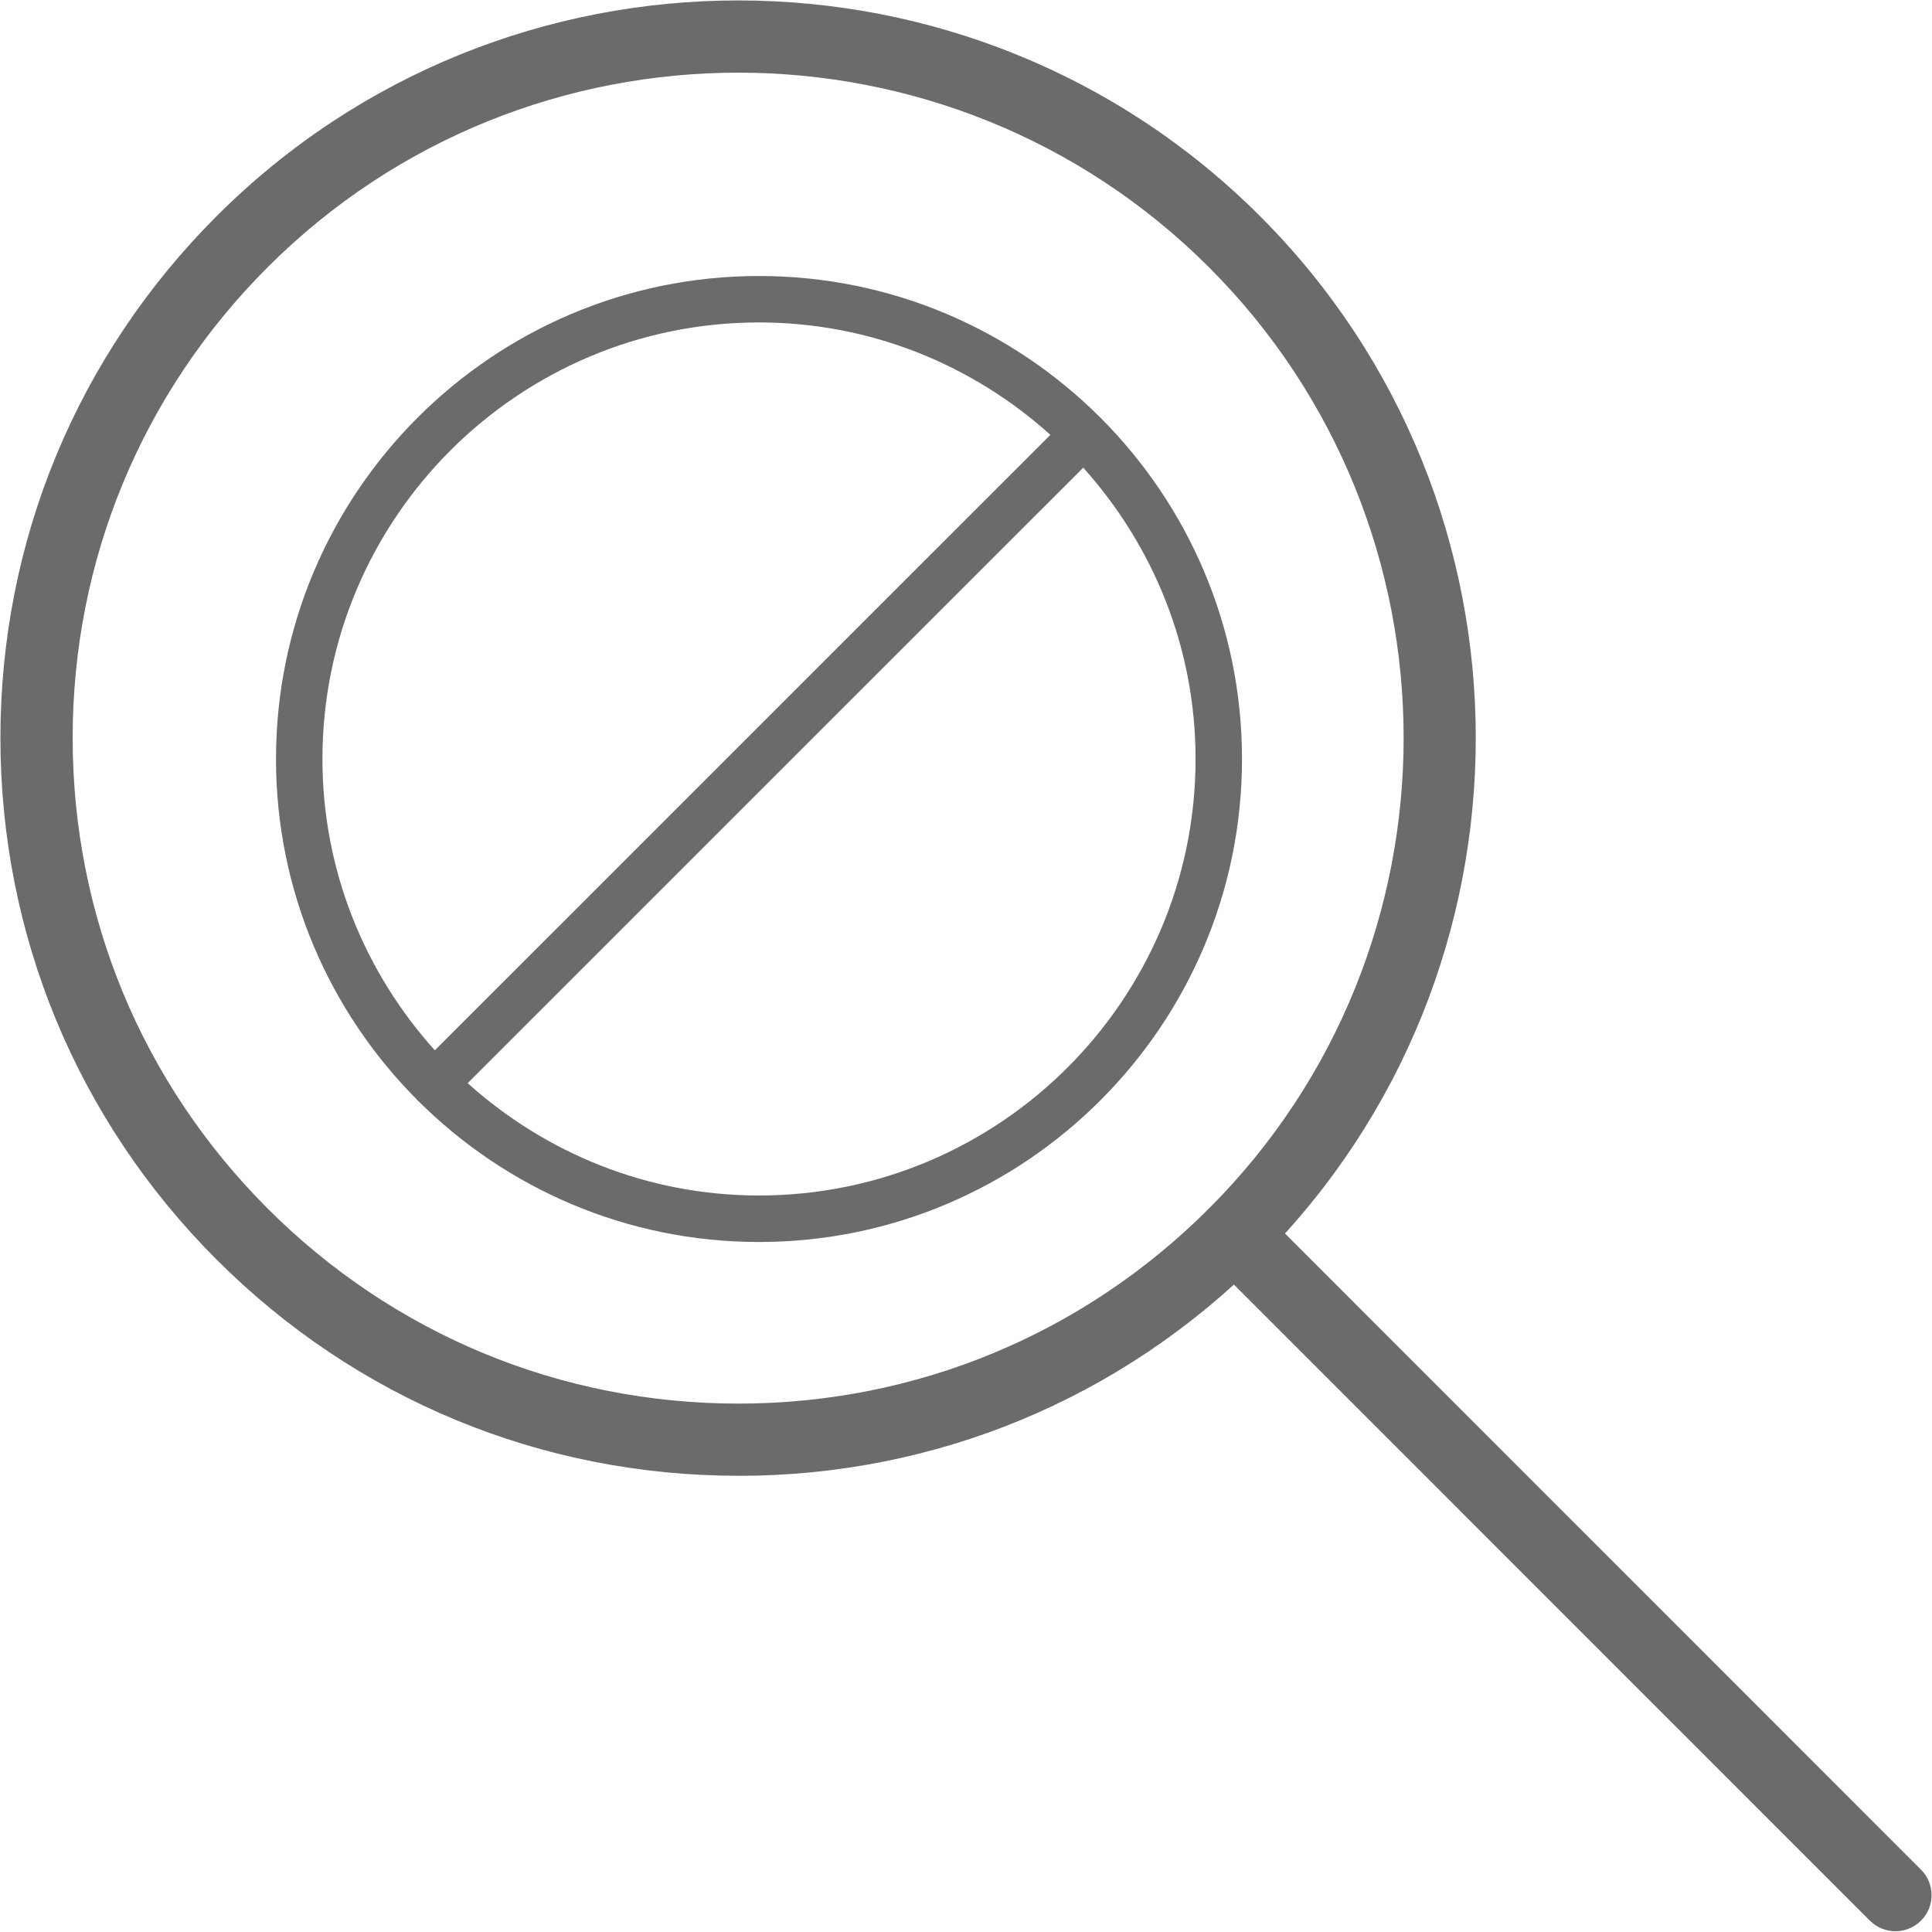 
<svg width="28px" height="28px" viewBox="0 0 28 28" version="1.1" xmlns="http://www.w3.org/2000/svg" xmlns:xlink="http://www.w3.org/1999/xlink">
    <g id="Weak-supervision" stroke="none" stroke-width="1" fill="none" fill-rule="evenodd">
        <g id="No-query-result" transform="translate(-453, -186)" fill="#6B6B6C" fill-rule="nonzero">
            <g id="Group-9" transform="translate(235, 190)">
                <g id="noun_empty-folder_355738" transform="translate(222, 0)">
                    <path d="M11.949,2.054 C11.949,2.054 11.949,2.053 11.948,2.053 C11.948,2.052 11.947,2.052 11.947,2.052 C10.679,0.785 8.93,0 7,0 C3.14,0 0,3.14 0,7 C0,8.924 0.781,10.669 2.042,11.936 C2.046,11.94 2.047,11.945 2.051,11.95 C2.055,11.954 2.061,11.956 2.065,11.959 C3.332,13.22 5.076,14 7,14 C10.86,14 14,10.86 14,7 C14,5.071 13.216,3.321 11.949,2.054 Z M7,0.673 C8.624,0.673 10.102,1.293 11.223,2.302 L2.302,11.222 C1.293,10.101 0.673,8.623 0.673,7 C0.673,3.511 3.511,0.673 7,0.673 Z M7,13.326 C5.377,13.326 3.9,12.707 2.778,11.698 L11.699,2.778 C12.707,3.899 13.327,5.377 13.327,7 C13.327,10.488 10.489,13.326 7,13.326 Z" id="Shape"></path>
                </g>
            </g>
            <g id="noun-no-results-4012219" transform="translate(453, 186)">
                <g id="Group-33">
                    <path d="M10.7,21.388 C7.844,21.388 5.158,20.275 3.139,18.255 C1.12,16.236 0.006,13.55 0.006,10.694 C0.006,7.838 1.12,5.152 3.139,3.133 C7.308,-1.036 14.091,-1.036 18.262,3.133 C22.43,7.304 22.43,14.087 18.262,18.256 C16.24,20.277 13.556,21.389 10.701,21.389 L10.7,21.388 Z M10.7,1.053 C8.23,1.053 5.76,1.992 3.879,3.873 C2.057,5.695 1.053,8.117 1.053,10.694 C1.053,13.271 2.057,15.693 3.879,17.515 C5.701,19.337 8.123,20.342 10.7,20.342 C13.277,20.342 15.699,19.337 17.521,17.515 C21.283,13.753 21.283,7.635 17.521,3.873 C15.64,1.994 13.168,1.053 10.7,1.053 Z" id="Shape"></path>
                    <path d="M27.471,27.989 C27.337,27.989 27.203,27.938 27.1,27.836 L17.521,18.255 C17.316,18.052 17.316,17.72 17.521,17.515 C17.727,17.309 18.056,17.309 18.261,17.515 L27.84,27.096 C28.045,27.301 28.045,27.632 27.84,27.836 C27.737,27.938 27.603,27.989 27.471,27.989 L27.471,27.989 Z" id="Shape"></path>
                </g>
            </g>
        </g>
    </g>
</svg>